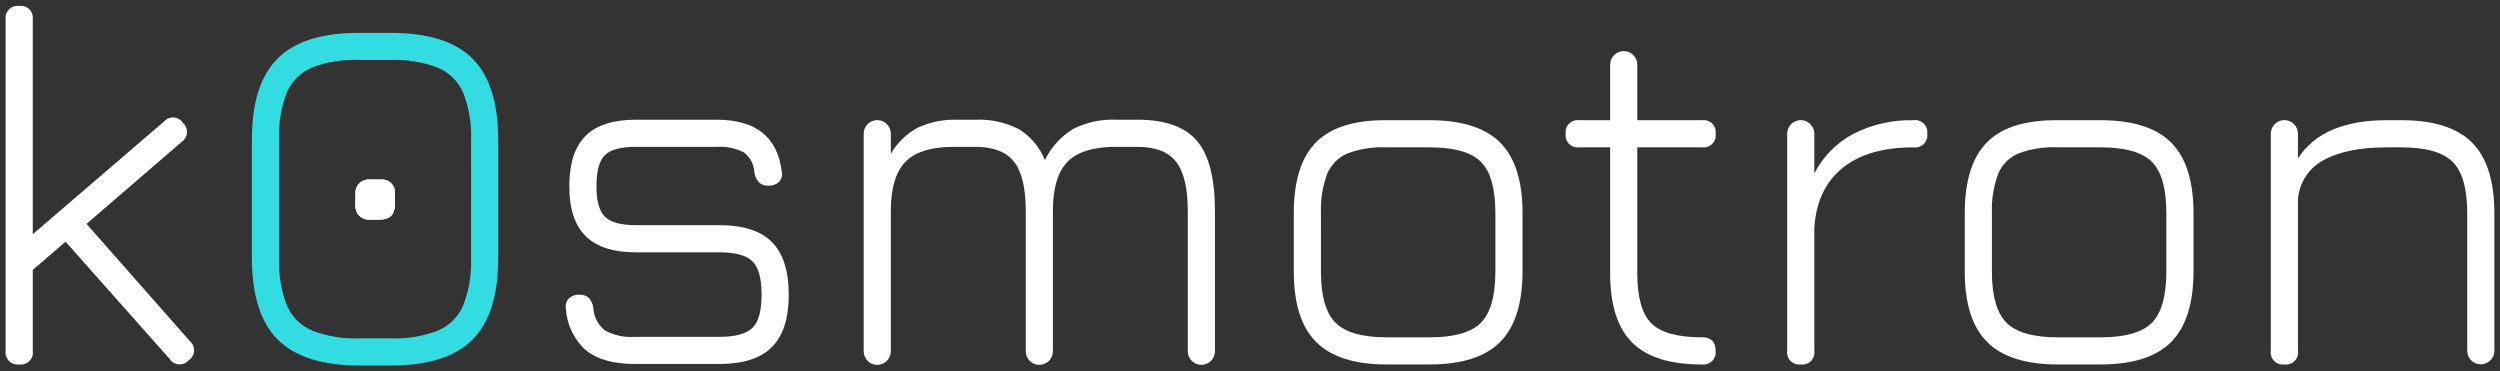 <svg width="404" height="60" viewBox="0 0 404 60" fill="none" xmlns="http://www.w3.org/2000/svg">
<rect x="0" y="0" width="404" height="60" fill="#333333" stroke="none"/>
<path d="M3.123 58.899C2.054 59.052 1.062 58.31 0.909 57.241C0.883 57.056 0.883 56.869 0.909 56.685V3.139C0.767 2.078 1.513 1.103 2.574 0.962C2.756 0.937 2.941 0.939 3.123 0.967C4.173 0.817 5.145 1.547 5.295 2.596C5.321 2.776 5.321 2.959 5.295 3.139V37.848L26.509 19.637C27.2 18.838 28.407 18.751 29.206 19.442C29.342 19.56 29.46 19.696 29.558 19.846C30.367 20.559 30.445 21.793 29.732 22.602C29.62 22.73 29.491 22.843 29.349 22.937L13.982 36.177L30.689 55.14C31.5 55.825 31.603 57.037 30.918 57.848C30.792 57.997 30.645 58.126 30.48 58.231C29.788 59.029 28.58 59.116 27.782 58.424C27.646 58.307 27.528 58.172 27.431 58.022L10.599 39.059L5.299 43.612V56.685C5.461 57.743 4.734 58.732 3.676 58.894C3.494 58.922 3.309 58.923 3.127 58.899" fill="white"/>
<path d="M63.812 31.412V33.001C63.812 34.651 63.017 35.466 61.428 35.466H59.875C58.696 35.624 57.612 34.796 57.455 33.616C57.427 33.412 57.429 33.205 57.461 33.001V31.412C57.307 30.252 58.121 29.187 59.281 29.033C59.478 29.007 59.678 29.008 59.875 29.038H61.423C62.57 28.867 63.639 29.658 63.81 30.805C63.84 31.006 63.841 31.211 63.812 31.412Z" fill="white"/>
<path d="M76.358 9.467C73.589 6.696 69.181 5.311 63.135 5.311H58.123C52.11 5.28 47.706 6.645 44.91 9.406C42.106 12.157 40.704 16.554 40.704 22.599V41.646C40.704 47.687 42.1 52.102 44.891 54.889C47.672 57.67 52.083 59.063 58.124 59.066H63.136C69.177 59.066 73.585 57.674 76.359 54.889C79.133 52.104 80.518 47.69 80.515 41.646V22.68C80.515 16.639 79.129 12.234 76.358 9.467ZM76.124 41.646C76.227 44.258 75.801 46.864 74.871 49.307C74.09 51.159 72.62 52.635 70.771 53.423C68.336 54.354 65.736 54.781 63.131 54.676H58.123C55.504 54.782 52.891 54.356 50.442 53.423C48.593 52.635 47.123 51.159 46.342 49.307C45.414 46.863 44.99 44.258 45.094 41.646V22.599C44.99 19.994 45.416 17.395 46.347 14.959C47.134 13.115 48.611 11.653 50.463 10.884C52.911 9.978 55.516 9.573 58.124 9.692H63.136C65.741 9.588 68.341 10.014 70.776 10.946C72.622 11.73 74.092 13.2 74.876 15.046C75.807 17.482 76.233 20.081 76.129 22.686L76.124 41.646Z" fill="#32DCE0"/>
<path d="M63.812 31.412V33.001C63.812 34.651 63.017 35.466 61.428 35.466H59.875C58.696 35.624 57.612 34.796 57.455 33.616C57.427 33.412 57.429 33.205 57.461 33.001V31.412C57.307 30.252 58.121 29.187 59.281 29.033C59.478 29.007 59.678 29.008 59.875 29.038H61.423C62.57 28.867 63.639 29.658 63.81 30.805C63.84 31.006 63.841 31.211 63.812 31.412Z" fill="white"/>
<path d="M63.812 31.412V33.001C63.812 34.651 63.017 35.466 61.428 35.466H59.875C58.696 35.624 57.612 34.796 57.455 33.616C57.427 33.412 57.429 33.205 57.461 33.001V31.412C57.307 30.252 58.121 29.187 59.281 29.033C59.478 29.007 59.678 29.008 59.875 29.038H61.423C62.57 28.867 63.639 29.658 63.81 30.805C63.84 31.006 63.841 31.211 63.812 31.412Z" fill="white"/>
<path d="M102.565 58.815C99.14 58.815 96.523 58.084 94.713 56.623C92.777 54.913 91.604 52.501 91.455 49.923C91.337 49.318 91.507 48.693 91.914 48.231C92.376 47.801 92.996 47.582 93.626 47.626C94.201 47.582 94.768 47.779 95.193 48.169C95.584 48.629 95.825 49.197 95.882 49.798C95.965 51.22 96.658 52.536 97.782 53.41C99.246 54.199 100.905 54.555 102.564 54.434H116.264C118.853 54.434 120.635 53.947 121.61 52.972C122.585 51.997 123.072 50.215 123.072 47.626C123.072 45.009 122.585 43.213 121.61 42.238C120.635 41.263 118.853 40.776 116.264 40.776H102.736C99.117 40.776 96.422 39.906 94.653 38.166C92.884 36.426 92 33.746 92.001 30.125C92.001 26.422 92.878 23.7 94.632 21.959C96.386 20.218 99.086 19.348 102.732 19.349H115.847C122.14 19.349 125.634 22.134 126.331 27.703C126.475 28.304 126.311 28.938 125.893 29.394C125.435 29.819 124.824 30.037 124.201 30C123.626 30.044 123.059 29.847 122.635 29.457C122.245 29.009 121.991 28.458 121.904 27.87C121.861 26.59 121.239 25.398 120.213 24.632C118.868 23.939 117.358 23.627 115.848 23.732H102.736C100.313 23.732 98.65 24.178 97.745 25.069C96.84 25.96 96.388 27.645 96.387 30.123C96.387 32.49 96.846 34.125 97.765 35.03C98.684 35.935 100.34 36.387 102.735 36.388H116.268C120.111 36.388 122.937 37.3 124.747 39.124C126.557 40.948 127.462 43.781 127.462 47.624C127.462 51.439 126.557 54.258 124.747 56.081C122.937 57.904 120.111 58.816 116.268 58.817L102.565 58.815Z" fill="white"/>
<path d="M183.804 19.344C188.287 19.344 191.496 20.486 193.432 22.769C195.368 25.052 196.335 28.826 196.332 34.089V56.768C196.332 57.979 195.35 58.961 194.139 58.961C192.928 58.961 191.946 57.979 191.946 56.768V34.089C191.946 30.412 191.319 27.767 190.066 26.153C188.813 24.539 186.724 23.731 183.801 23.729H180.339C176.691 23.729 174.081 24.537 172.508 26.153C170.935 27.769 170.149 30.414 170.148 34.089V56.768C170.148 57.979 169.166 58.961 167.955 58.961C166.744 58.961 165.762 57.979 165.762 56.768V34.089C165.762 30.412 165.135 27.767 163.882 26.153C162.629 24.539 160.54 23.731 157.617 23.729H154.149C150.501 23.729 147.891 24.537 146.318 26.153C144.745 27.769 143.959 30.414 143.958 34.089V56.768C143.958 57.979 142.976 58.961 141.765 58.961C140.554 58.961 139.572 57.979 139.572 56.768V21.604C139.572 20.393 140.554 19.411 141.765 19.411C142.976 19.411 143.958 20.393 143.958 21.604V24.862C144.99 23.071 146.501 21.603 148.322 20.623C150.331 19.705 152.527 19.269 154.734 19.349H157.616C160.055 19.238 162.48 19.764 164.654 20.874C166.554 22.043 168.027 23.793 168.854 25.865C169.849 23.804 171.415 22.072 173.365 20.874C175.518 19.77 177.921 19.242 180.339 19.344H183.804Z" fill="white"/>
<path d="M224.155 58.899C218.947 58.899 215.132 57.695 212.711 55.286C210.29 52.877 209.078 49.084 209.077 43.906V34.463C209.077 29.2 210.288 25.365 212.711 22.956C215.134 20.547 218.948 19.371 224.155 19.427H231.004C236.212 19.427 240.02 20.631 242.428 23.04C244.836 25.449 246.04 29.256 246.041 34.462V43.819C246.041 49.026 244.837 52.84 242.428 55.262C240.019 57.684 236.211 58.896 231.004 58.897L224.155 58.899ZM213.463 43.906C213.463 47.832 214.249 50.582 215.822 52.156C217.395 53.73 220.172 54.516 224.155 54.515H231.004C234.986 54.515 237.757 53.729 239.316 52.156C240.875 50.583 241.655 47.806 241.655 43.823V34.463C241.655 30.482 240.875 27.711 239.316 26.152C237.757 24.593 234.986 23.813 231.004 23.812H224.155C221.995 23.701 219.836 24.028 217.806 24.774C216.292 25.398 215.089 26.601 214.465 28.115C213.718 30.145 213.378 32.302 213.465 34.463L213.463 43.906Z" fill="white"/>
<path d="M274.986 58.9C269.863 58.9 266.117 57.717 263.75 55.35C261.383 52.983 260.199 49.252 260.2 44.156V23.813H255.23C254.161 23.966 253.169 23.224 253.016 22.155C252.99 21.97 252.99 21.783 253.016 21.599C252.874 20.538 253.62 19.563 254.681 19.422C254.863 19.397 255.048 19.399 255.23 19.427H260.2V10.448C260.2 9.237 261.182 8.255 262.393 8.255C263.604 8.255 264.586 9.237 264.586 10.448V19.428H275.07C276.12 19.278 277.093 20.007 277.243 21.056C277.269 21.237 277.269 21.42 277.243 21.6C277.405 22.658 276.678 23.647 275.62 23.809C275.438 23.837 275.253 23.838 275.071 23.814H264.586V44.154C264.586 48.053 265.345 50.753 266.862 52.254C268.379 53.755 271.087 54.507 274.986 54.509C275.613 54.448 276.239 54.644 276.719 55.052C277.099 55.506 277.287 56.091 277.242 56.681C277.386 57.762 276.627 58.756 275.546 58.9C275.36 58.925 275.172 58.923 274.987 58.895" fill="white"/>
<path d="M291.024 58.899C289.955 59.052 288.963 58.31 288.81 57.241C288.784 57.056 288.784 56.869 288.81 56.685V21.6C288.813 20.389 289.797 19.409 291.009 19.413C292.215 19.416 293.193 20.393 293.196 21.6V28.032C294.586 25.307 296.781 23.076 299.483 21.642C302.498 20.102 305.851 19.341 309.235 19.428C310.294 19.267 311.283 19.994 311.444 21.053C311.471 21.234 311.473 21.418 311.449 21.6C311.602 22.67 310.858 23.661 309.788 23.814C309.605 23.84 309.419 23.84 309.235 23.814C304.279 23.814 300.436 24.935 297.707 27.176C294.978 29.417 293.474 32.613 293.196 36.762V56.685C293.358 57.743 292.631 58.732 291.573 58.894C291.391 58.922 291.206 58.923 291.024 58.899Z" fill="white"/>
<path d="M332.584 58.899C327.377 58.899 323.563 57.695 321.14 55.286C318.717 52.877 317.506 49.084 317.506 43.906V34.463C317.506 29.2 318.717 25.365 321.14 22.956C323.563 20.547 327.377 19.371 332.584 19.427H339.434C344.641 19.427 348.449 20.631 350.858 23.04C353.267 25.449 354.471 29.256 354.47 34.462V43.819C354.47 49.026 353.266 52.84 350.858 55.262C348.45 57.684 344.642 58.896 339.434 58.897L332.584 58.899ZM321.892 43.906C321.892 47.832 322.678 50.582 324.251 52.156C325.824 53.73 328.601 54.516 332.584 54.515H339.434C343.416 54.515 346.187 53.729 347.746 52.156C349.305 50.583 350.085 47.806 350.085 43.823V34.463C350.085 30.482 349.305 27.711 347.746 26.152C346.187 24.593 343.416 23.813 339.434 23.812H332.584C330.424 23.701 328.265 24.028 326.235 24.774C324.721 25.398 323.518 26.601 322.894 28.115C322.147 30.145 321.807 32.302 321.894 34.463L321.892 43.906Z" fill="white"/>
<path d="M369.175 58.899C368.105 59.052 367.114 58.308 366.961 57.238C366.935 57.055 366.935 56.868 366.961 56.685V21.6C366.961 20.389 367.943 19.407 369.154 19.407C370.366 19.407 371.348 20.389 371.348 21.6V25.606C373.993 21.485 378.782 19.425 385.715 19.424H388.054C393.262 19.424 397.07 20.628 399.478 23.037C401.886 25.446 403.09 29.253 403.09 34.46V56.68C403.093 57.891 402.114 58.875 400.903 58.879C399.691 58.882 398.707 57.902 398.704 56.691V56.68V34.464C398.704 30.482 397.918 27.711 396.345 26.152C394.772 24.593 392.009 23.813 388.054 23.813H385.715C381.398 23.813 378.001 24.495 375.524 25.86C373.115 27.118 371.533 29.538 371.348 32.25V56.685C371.509 57.744 370.782 58.733 369.723 58.894C369.542 58.922 369.357 58.923 369.175 58.899Z" fill="white"/>
</svg>
